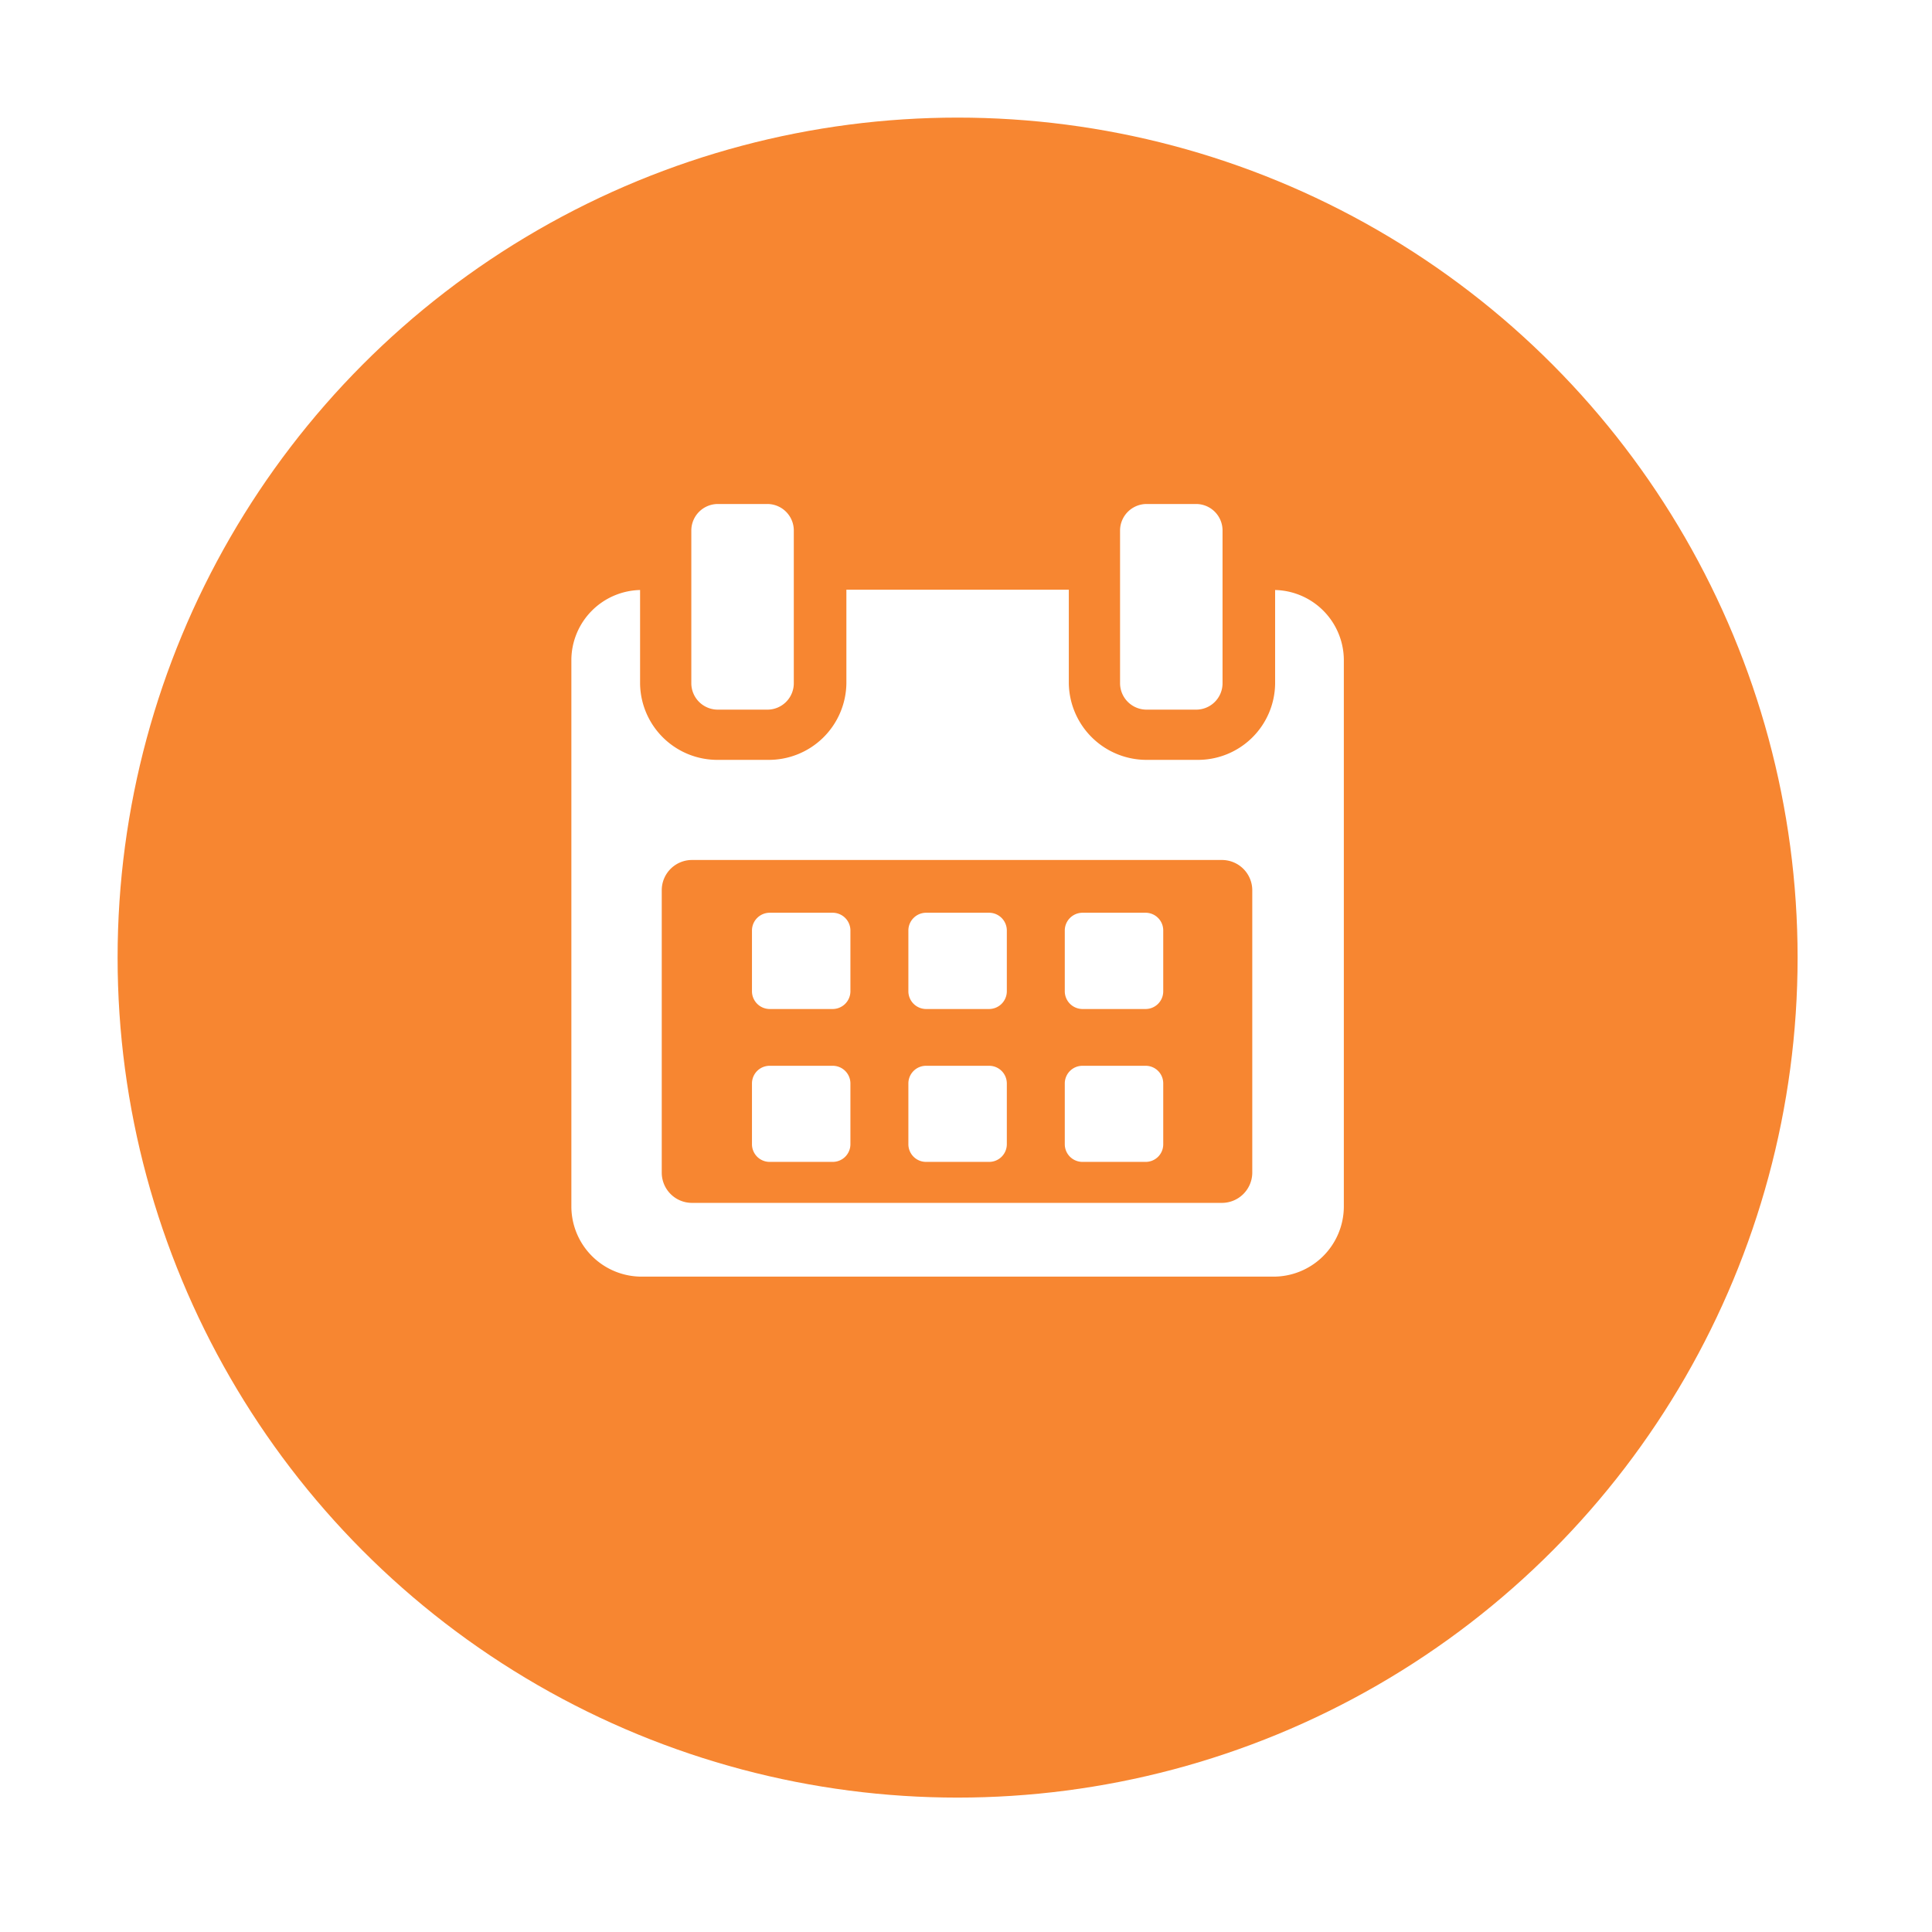<svg id="appoinments" xmlns="http://www.w3.org/2000/svg" xmlns:xlink="http://www.w3.org/1999/xlink" width="115" height="115" viewBox="0 0 115 115">
<defs>
    <style>
      .cls-1 {
        fill: #f78631;
        filter: url(#filter);
      }

      .cls-2 {
        fill: #fff;
        fill-rule: evenodd;
      }
    </style>
    <filter id="filter" x="0" y="0" width="115" height="115" filterUnits="userSpaceOnUse">
      <feOffset result="offset" dy="4" in="SourceAlpha"/>
      <feGaussianBlur result="blur" stdDeviation="2.828"/>
      <feFlood result="flood" flood-opacity="0.25"/>
      <feComposite result="composite" operator="in" in2="blur"/>
      <feBlend result="blend" in="SourceGraphic"/>
    </filter>
  </defs>
  <circle class="cls-1" cx="57" cy="53" r="50"/>
  <path id="_-e-Forma_1_copy_4" data-name="-e-Forma 1 copy 4" class="cls-2" d="M2650.62,1621.37a1.059,1.059,0,0,0-1.07-1.04h-3.72a1.059,1.059,0,0,0-1.07,1.04v3.65a1.059,1.059,0,0,0,1.07,1.04h3.72a1.059,1.059,0,0,0,1.07-1.04v-3.65h0Zm9.31,0a1.059,1.059,0,0,0-1.07-1.04h-3.72a1.059,1.059,0,0,0-1.07,1.04v3.65a1.059,1.059,0,0,0,1.07,1.04h3.72a1.059,1.059,0,0,0,1.07-1.04v-3.65Zm9.31,0a1.052,1.052,0,0,0-1.07-1.04h-3.72a1.059,1.059,0,0,0-1.07,1.04v3.65a1.059,1.059,0,0,0,1.07,1.04h3.72a1.052,1.052,0,0,0,1.07-1.04v-3.65Zm-18.62,9.11a1.052,1.052,0,0,0-1.07-1.04h-3.72a1.052,1.052,0,0,0-1.07,1.04v3.64a1.052,1.052,0,0,0,1.07,1.04h3.72a1.052,1.052,0,0,0,1.07-1.04v-3.64h0Zm9.31,0a1.052,1.052,0,0,0-1.07-1.04h-3.72a1.052,1.052,0,0,0-1.07,1.04v3.64a1.052,1.052,0,0,0,1.07,1.04h3.72a1.052,1.052,0,0,0,1.07-1.04v-3.64Zm9.31,0a1.044,1.044,0,0,0-1.06-1.04h-3.73a1.052,1.052,0,0,0-1.07,1.04v3.64a1.052,1.052,0,0,0,1.07,1.04h3.73a1.044,1.044,0,0,0,1.06-1.04v-3.64h0Zm6.66-29.36v5.57a4.593,4.593,0,0,1-4.65,4.54h-2.94a4.628,4.628,0,0,1-4.69-4.54v-5.59h-13.24v5.59a4.619,4.619,0,0,1-4.68,4.54h-2.94a4.6,4.6,0,0,1-4.66-4.54v-5.57a4.187,4.187,0,0,0-4.09,4.12v32.61a4.183,4.183,0,0,0,4.21,4.14h37.56a4.183,4.183,0,0,0,4.21-4.14v-32.61A4.187,4.187,0,0,0,2675.9,1601.12Zm-1.36,34.69a1.808,1.808,0,0,1-1.82,1.79h-31.51a1.8,1.8,0,0,1-1.82-1.79v-16.84a1.8,1.8,0,0,1,1.82-1.78h31.51a1.806,1.806,0,0,1,1.82,1.78v16.84h0Zm-31.8-27.57h2.91a1.571,1.571,0,0,0,1.6-1.56v-9.12a1.577,1.577,0,0,0-1.6-1.56h-2.91a1.581,1.581,0,0,0-1.59,1.56v9.12A1.575,1.575,0,0,0,2642.74,1608.24Zm25.53,0h2.91a1.569,1.569,0,0,0,1.59-1.56v-9.12a1.575,1.575,0,0,0-1.59-1.56h-2.91a1.584,1.584,0,0,0-1.6,1.56v9.12A1.577,1.577,0,0,0,2668.27,1608.24Z" transform="translate(-2600 -1566)"/>
</svg>
